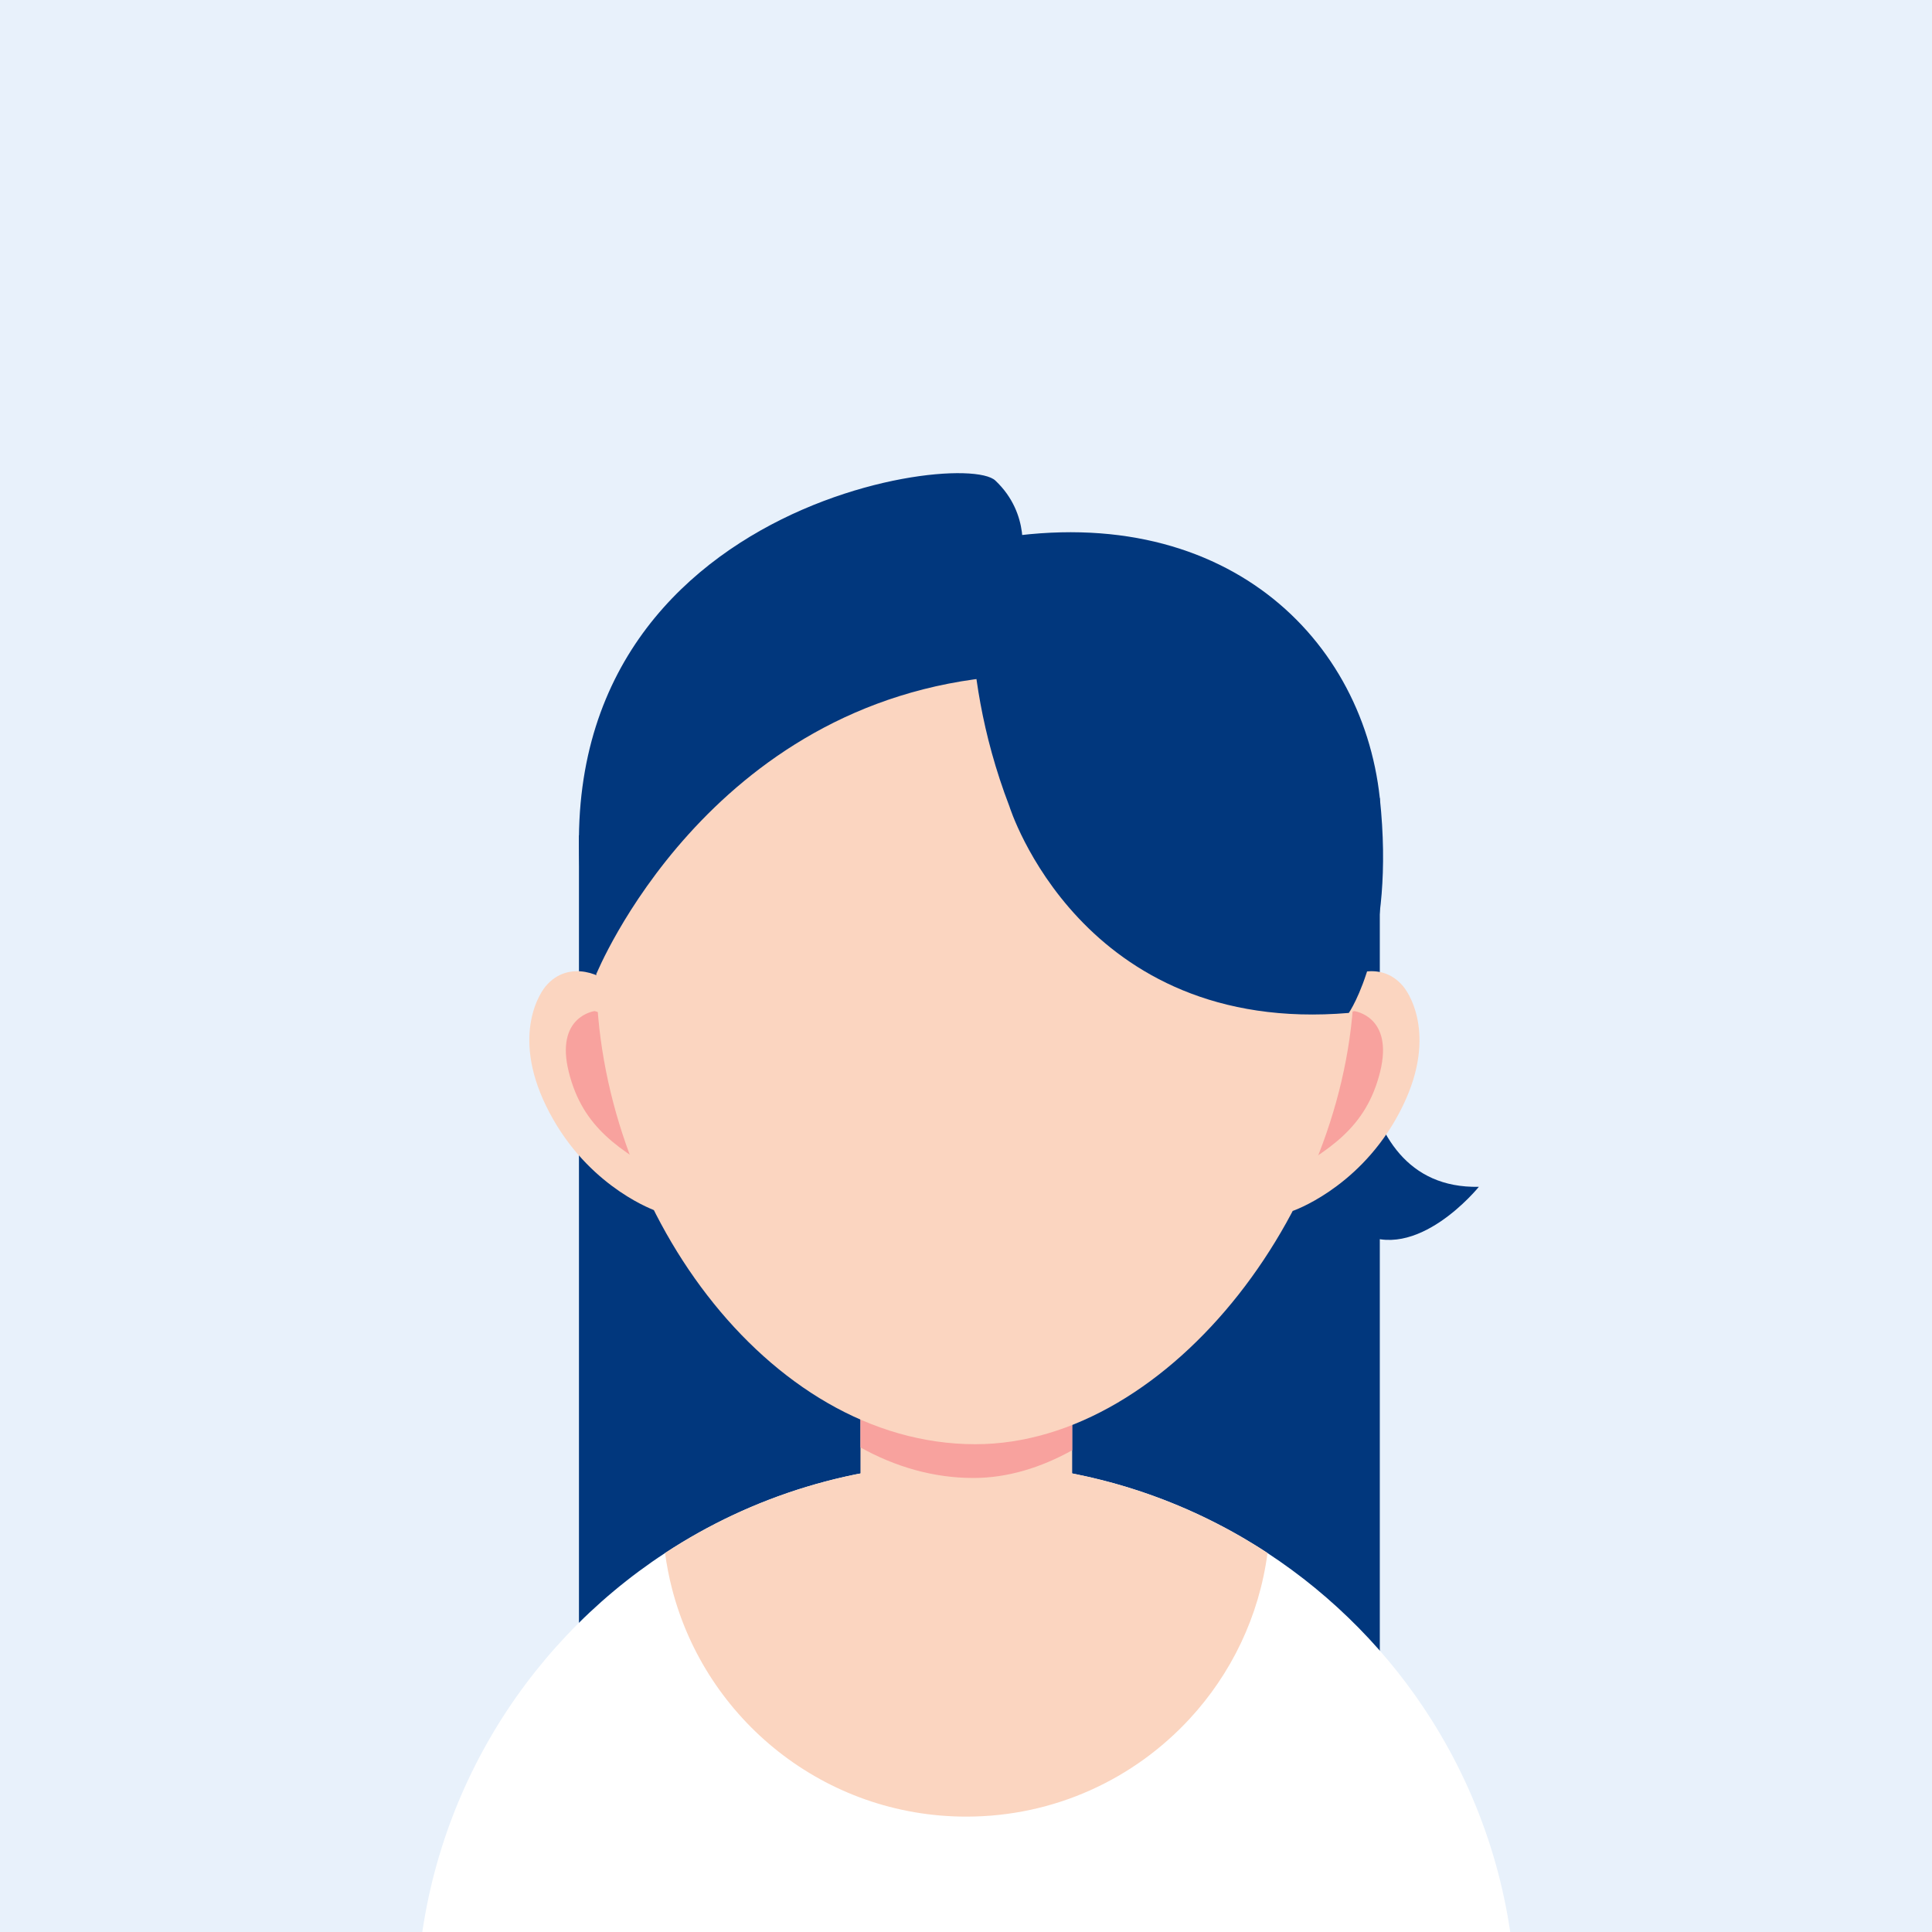 <svg xmlns="http://www.w3.org/2000/svg" xmlns:xlink="http://www.w3.org/1999/xlink" width="500" zoomAndPan="magnify" viewBox="0 0 375 375" height="500" preserveAspectRatio="xMidYMid meet" version="1.0"><defs><clipPath id="570ba9ac49"><path d="M 4.684 19.762 L 370.684 19.762 L 370.684 375 L 4.684 375 Z M 4.684 19.762 " clip-rule="nonzero"/></clipPath></defs><rect x="-37.5" width="450" fill="#ffffff" y="-37.5" height="450" fill-opacity="1"/><rect x="-37.5" width="450" fill="#e8f1fb" y="-37.5" height="450" fill-opacity="1"/><g clip-path="url(#570ba9ac49)"><path fill="#e8f1fb" d="M 4.777 202.594 C 4.777 303.539 86.609 385.363 187.551 385.363 C 288.5 385.363 370.324 303.539 370.324 202.594 C 370.324 101.645 288.5 19.82 187.551 19.82 C 86.605 19.816 4.777 101.645 4.777 202.594 " fill-opacity="1" fill-rule="nonzero"/></g><path fill="#01377d" d="M 267.82 154.898 L 267.82 330.305 L 112.375 330.305 L 112.375 162.137 L 267.82 154.898 " fill-opacity="1" fill-rule="nonzero"/><path fill="#01377d" d="M 264.133 187.883 C 264.133 187.883 259.117 230.941 287.047 230.359 C 287.047 230.359 274.852 245.488 263.785 239.09 C 252.715 232.688 258.082 194.863 258.082 194.863 L 264.355 184.973 " fill-opacity="1" fill-rule="nonzero"/><path fill="#ffffff" d="M 294.18 385.863 C 285.152 392.613 275.445 398.527 265.191 403.473 C 263.633 404.23 262.062 404.953 260.488 405.66 C 238.215 415.648 213.543 421.199 187.555 421.199 C 161.566 421.199 136.895 415.648 114.633 405.66 C 113.039 404.953 111.465 404.23 109.918 403.473 C 99.664 398.516 89.961 392.613 80.93 385.863 C 82.512 350.531 101.285 319.668 129.086 301.445 C 145.879 290.422 165.969 284.023 187.555 284.023 C 190.848 284.023 194.105 284.172 197.309 284.465 C 215.195 286.082 231.789 292.098 246.023 301.445 C 258.824 309.836 269.707 320.902 277.875 333.844 C 287.465 349.031 293.32 366.801 294.18 385.863 " fill-opacity="1" fill-rule="nonzero"/><path fill="#fbd5c0" d="M 246.023 301.445 C 244.395 313.77 238.961 324.906 230.918 333.609 C 220.141 345.285 204.711 352.605 187.555 352.605 C 160.078 352.605 136.988 333.809 130.438 308.367 C 129.855 306.109 129.402 303.793 129.086 301.445 C 145.879 290.422 165.969 284.023 187.555 284.023 C 190.848 284.023 194.105 284.16 197.32 284.465 C 197.879 284.512 198.438 284.57 198.984 284.629 C 199.332 284.664 199.684 284.695 200.02 284.742 C 200.402 284.777 200.789 284.836 201.16 284.883 C 201.395 284.906 201.637 284.941 201.871 284.977 C 202.207 285.012 202.555 285.07 202.906 285.117 C 203.172 285.152 203.441 285.199 203.719 285.234 C 203.953 285.266 204.188 285.301 204.418 285.348 C 204.812 285.406 205.199 285.477 205.594 285.535 C 207.293 285.824 208.98 286.152 210.645 286.523 L 211.762 286.77 C 211.973 286.828 212.191 286.875 212.402 286.93 C 212.797 287.023 213.207 287.117 213.59 287.223 C 213.66 287.234 213.719 287.246 213.766 287.258 C 214.266 287.387 214.766 287.512 215.254 287.652 C 215.789 287.781 216.312 287.934 216.824 288.082 C 217.418 288.246 218 288.422 218.594 288.598 C 219.047 288.734 219.5 288.875 219.957 289.027 C 220.246 289.121 220.547 289.211 220.828 289.305 C 221.305 289.457 221.781 289.621 222.246 289.781 C 222.828 289.98 223.398 290.18 223.969 290.387 C 224.016 290.41 224.051 290.422 224.086 290.434 C 224.68 290.645 225.262 290.863 225.844 291.086 C 226.273 291.262 226.715 291.422 227.16 291.609 C 228.312 292.062 229.441 292.543 230.559 293.031 L 232.023 293.691 C 232.465 293.891 232.906 294.102 233.352 294.309 C 233.758 294.508 234.152 294.695 234.551 294.891 C 234.922 295.066 235.281 295.254 235.645 295.438 C 235.875 295.555 236.121 295.672 236.352 295.801 C 237.32 296.289 238.262 296.801 239.191 297.312 C 239.531 297.5 239.879 297.695 240.203 297.883 C 240.426 298.012 240.637 298.129 240.844 298.242 L 241.637 298.711 L 242.441 299.199 L 242.965 299.512 C 243.465 299.805 243.953 300.105 244.441 300.418 C 244.977 300.758 245.5 301.094 246.023 301.445 " fill-opacity="1" fill-rule="nonzero"/><path fill="#fbd5c0" d="M 208.109 260.105 L 208.109 300.535 C 208.109 310.766 199.738 319.145 189.523 319.145 L 185.59 319.145 C 175.371 319.145 167.016 310.766 167.016 300.535 L 167.016 260.105 C 167.016 249.875 175.371 241.508 185.59 241.508 L 189.523 241.508 C 199.738 241.508 208.109 249.875 208.109 260.105 " fill-opacity="1" fill-rule="nonzero"/><path fill="#f8a29e" d="M 208.109 260.105 L 208.109 281.496 C 201.996 284.895 195.516 286.875 188.941 286.875 C 181.176 286.875 173.777 284.707 167.016 280.949 L 167.016 260.105 C 167.016 249.875 175.371 241.508 185.59 241.508 L 189.523 241.508 C 199.738 241.508 208.109 249.875 208.109 260.105 " fill-opacity="1" fill-rule="nonzero"/><path fill="#fbd5c0" d="M 250.922 235.039 C 250.922 235.039 263.098 230.895 270.871 217.324 C 279.32 202.594 274.012 193.41 272.336 191.418 C 267.762 185.984 260.699 189.477 259.535 191.418 C 258.371 193.363 241.52 223.969 250.922 235.039 " fill-opacity="1" fill-rule="nonzero"/><path fill="#f8a29e" d="M 262.852 196.25 C 262.852 196.25 270.578 197.238 267.867 208.098 C 265.145 218.965 258.012 223.262 248.305 228.812 C 238.609 234.363 253.156 198.461 262.852 196.25 " fill-opacity="1" fill-rule="nonzero"/><path fill="#fbd5c0" d="M 127.352 235.039 C 127.352 235.039 115.18 230.895 107.406 217.324 C 98.945 202.594 104.25 193.41 105.926 191.418 C 110.5 185.984 117.566 189.477 118.73 191.418 C 119.895 193.363 136.758 223.969 127.352 235.039 " fill-opacity="1" fill-rule="nonzero"/><path fill="#f8a29e" d="M 115.41 196.25 C 115.41 196.25 107.695 197.238 110.406 208.098 C 113.121 218.965 120.266 223.262 129.961 228.812 C 139.664 234.363 125.117 198.461 115.41 196.25 " fill-opacity="1" fill-rule="nonzero"/><path fill="#fbd5c0" d="M 262.852 189.082 C 262.852 144.473 229.93 108.301 189.301 108.301 C 148.684 108.301 115.738 144.473 115.738 189.082 C 115.738 233.688 148.684 280.32 189.301 280.32 C 227.473 280.32 262.852 233.316 262.852 189.082 " fill-opacity="1" fill-rule="nonzero"/><path fill="#01377d" d="M 195.922 156.504 C 195.922 156.504 209.762 201.02 261.805 196.609 C 261.805 196.609 270.895 183.473 267.82 154.898 C 264.355 122.699 235.828 95.605 189.301 105.301 C 189.301 105.301 185.055 128.191 195.922 156.504 " fill-opacity="1" fill-rule="nonzero"/><path fill="#01377d" d="M 198.25 108.301 C 198.25 108.301 200.184 99.875 193.199 93.277 C 186.219 86.68 93.754 100.227 115.738 189.082 C 115.738 189.082 137.293 135.941 194.363 131.285 L 198.25 108.301 " fill-opacity="1" fill-rule="nonzero"/></svg>